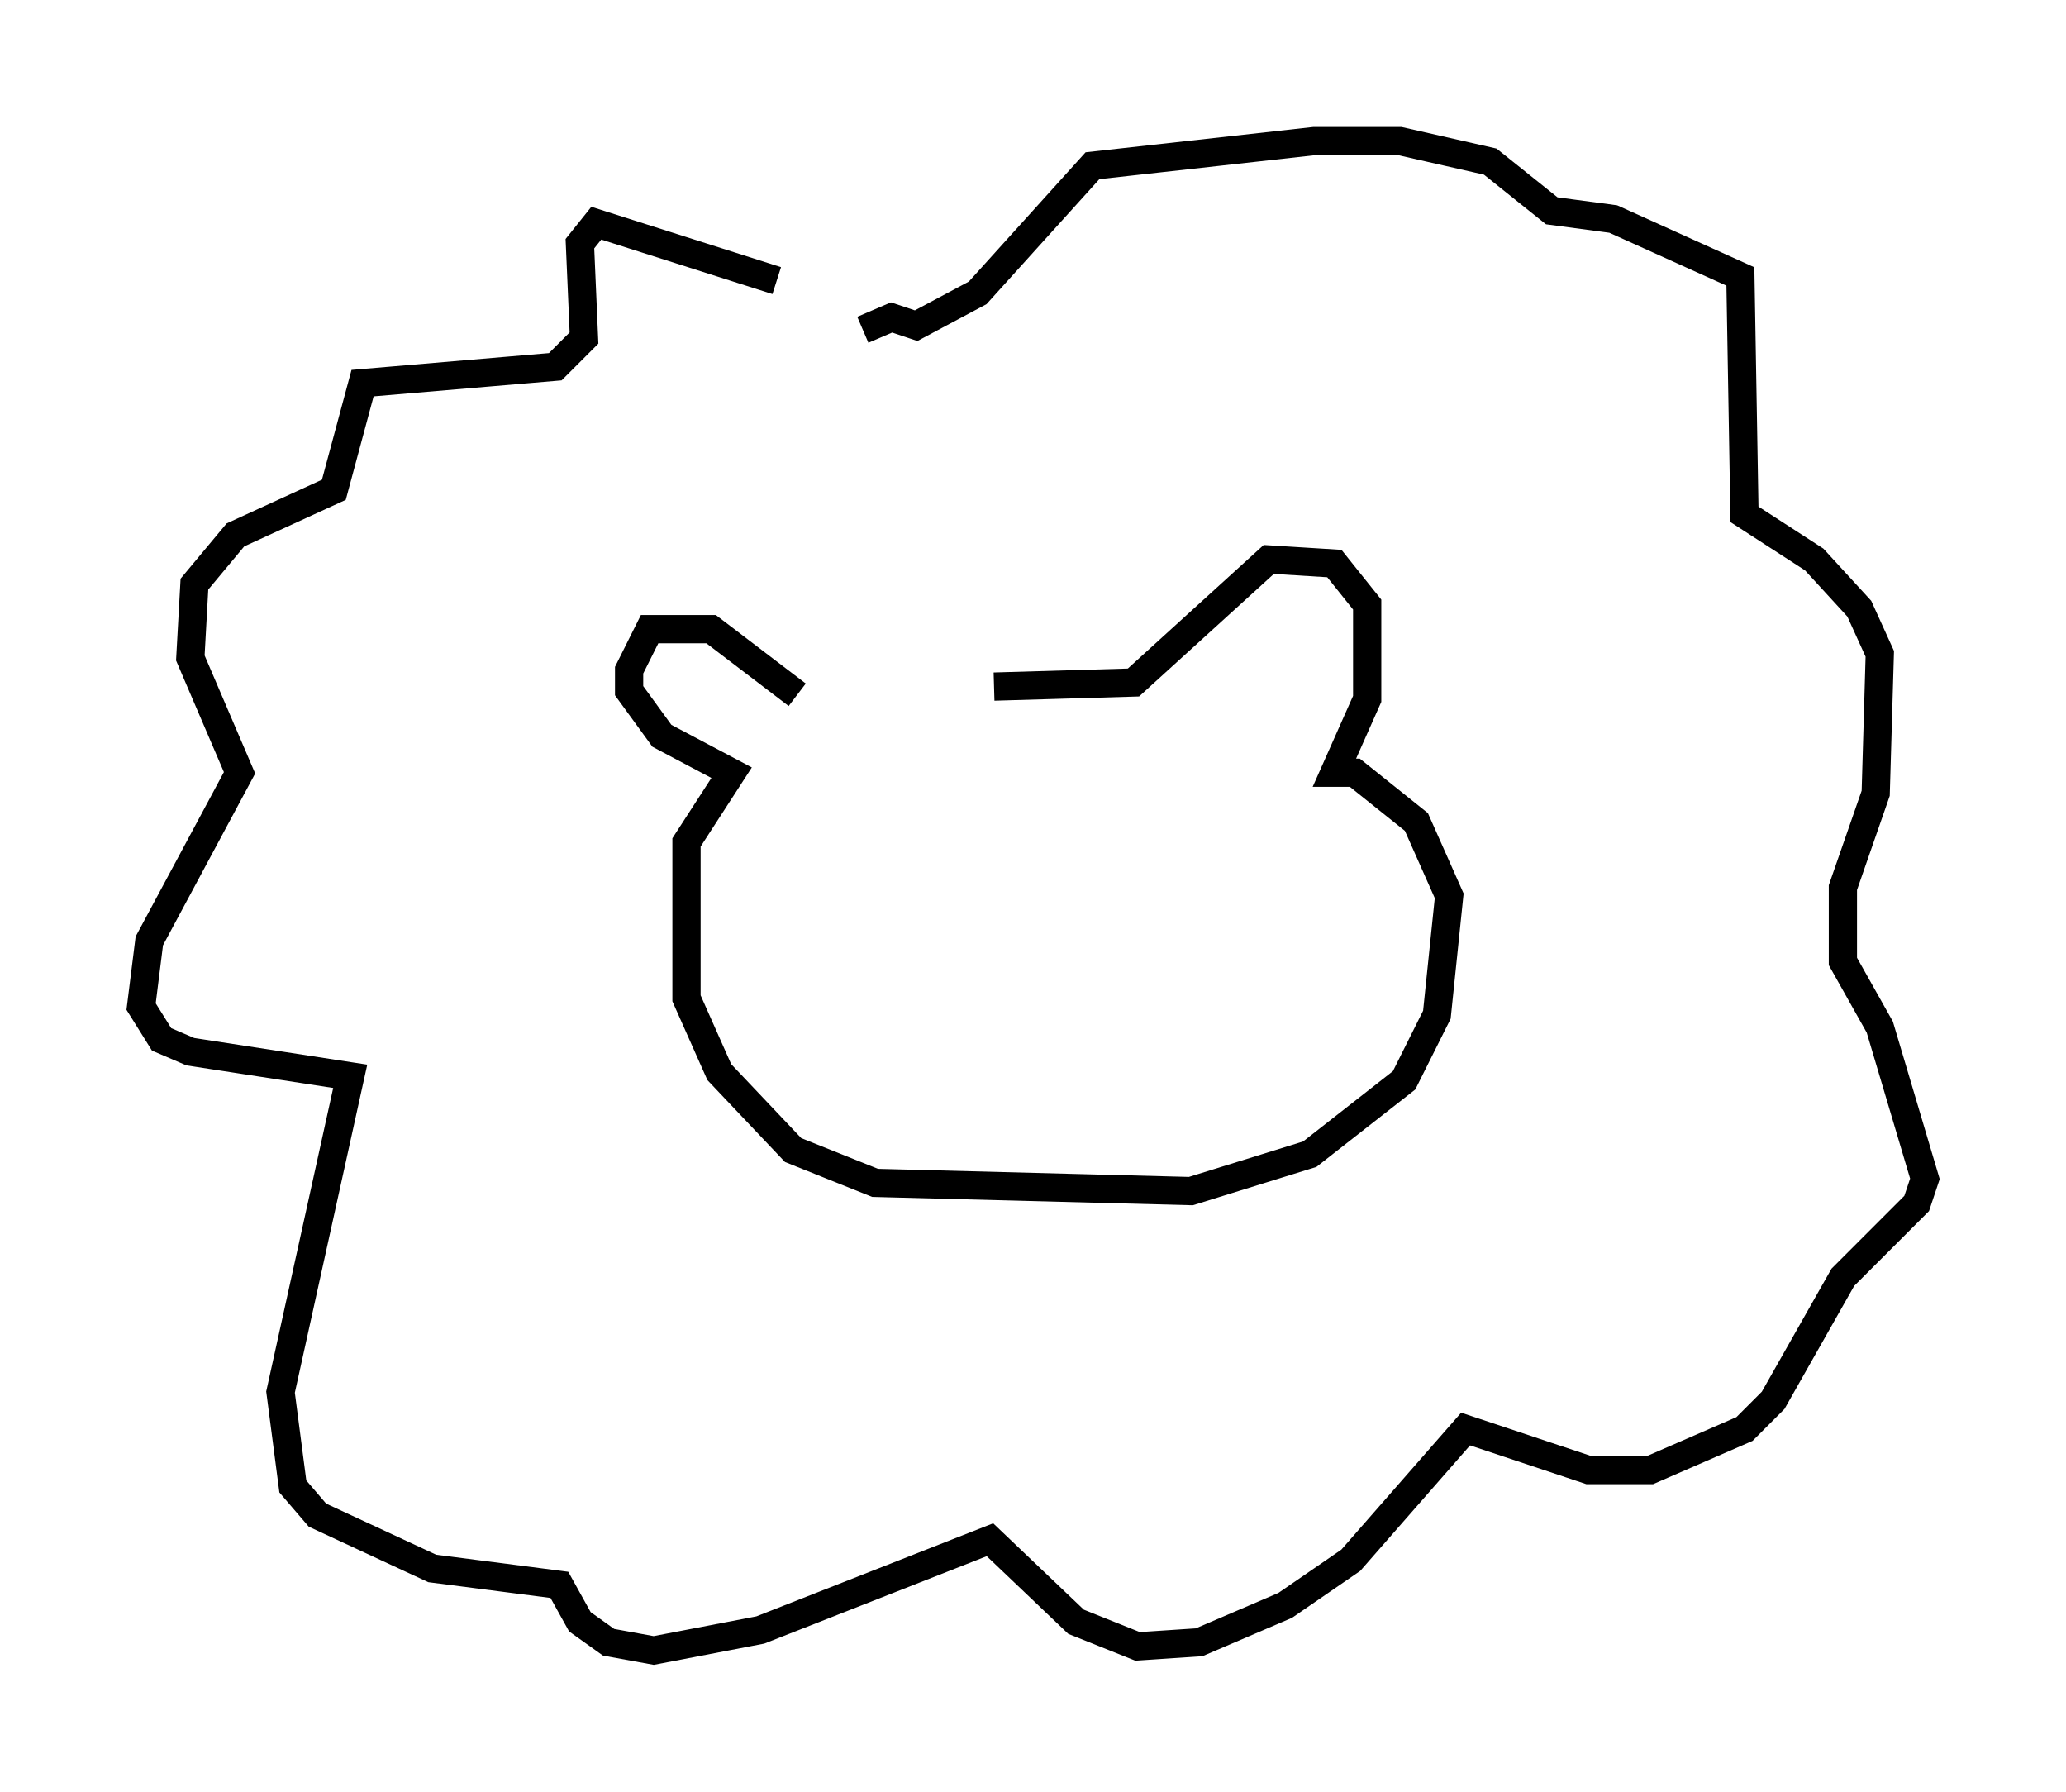 <?xml version="1.0" encoding="utf-8" ?>
<svg baseProfile="full" height="63.452" version="1.1" width="73.184" xmlns="http://www.w3.org/2000/svg" xmlns:ev="http://www.w3.org/2001/xml-events" xmlns:xlink="http://www.w3.org/1999/xlink"><defs /><rect fill="white" height="63.452" width="73.184" x="0" y="0" /><path d="M30.564, 11.391 m-3.05, -1.453 l-6.391, -2.034 -0.581, 0.726 l0.145, 3.341 -1.017, 1.017 l-6.827, 0.581 -1.017, 3.777 l-3.486, 1.598 -1.453, 1.743 l-0.145, 2.615 1.743, 4.067 l-3.196, 5.955 -0.291, 2.324 l0.726, 1.162 1.017, 0.436 l5.665, 0.872 -2.469, 11.184 l0.436, 3.341 0.872, 1.017 l4.067, 1.888 4.503, 0.581 l0.726, 1.307 1.017, 0.726 l1.598, 0.291 3.777, -0.726 l8.134, -3.196 3.05, 2.905 l2.179, 0.872 2.179, -0.145 l3.05, -1.307 2.324, -1.598 l4.067, -4.648 4.358, 1.453 l2.179, 0.0 3.341, -1.453 l1.017, -1.017 2.469, -4.358 l2.615, -2.615 0.291, -0.872 l-1.598, -5.374 -1.307, -2.324 l0.0, -2.615 1.162, -3.341 l0.145, -4.939 -0.726, -1.598 l-1.598, -1.743 -2.469, -1.598 l-0.145, -8.425 -4.503, -2.034 l-2.179, -0.291 -2.179, -1.743 l-3.196, -0.726 -3.05, 0.0 l-7.844, 0.872 -4.067, 4.503 l-2.179, 1.162 -0.872, -0.291 l-1.017, 0.436 m-2.324, 12.927 l-3.05, -2.324 -2.179, 0.0 l-0.726, 1.453 0.0, 0.726 l1.162, 1.598 2.469, 1.307 l-1.598, 2.469 0.0, 5.52 l1.162, 2.615 2.615, 2.76 l2.905, 1.162 11.184, 0.291 l4.212, -1.307 3.341, -2.615 l1.162, -2.324 0.436, -4.212 l-1.162, -2.615 -2.179, -1.743 l-0.726, 0.0 1.162, -2.615 l0.0, -3.341 -1.162, -1.453 l-2.324, -0.145 -4.793, 4.358 l-4.939, 0.145 " fill="none" stroke="black" stroke-width="1" /></svg>